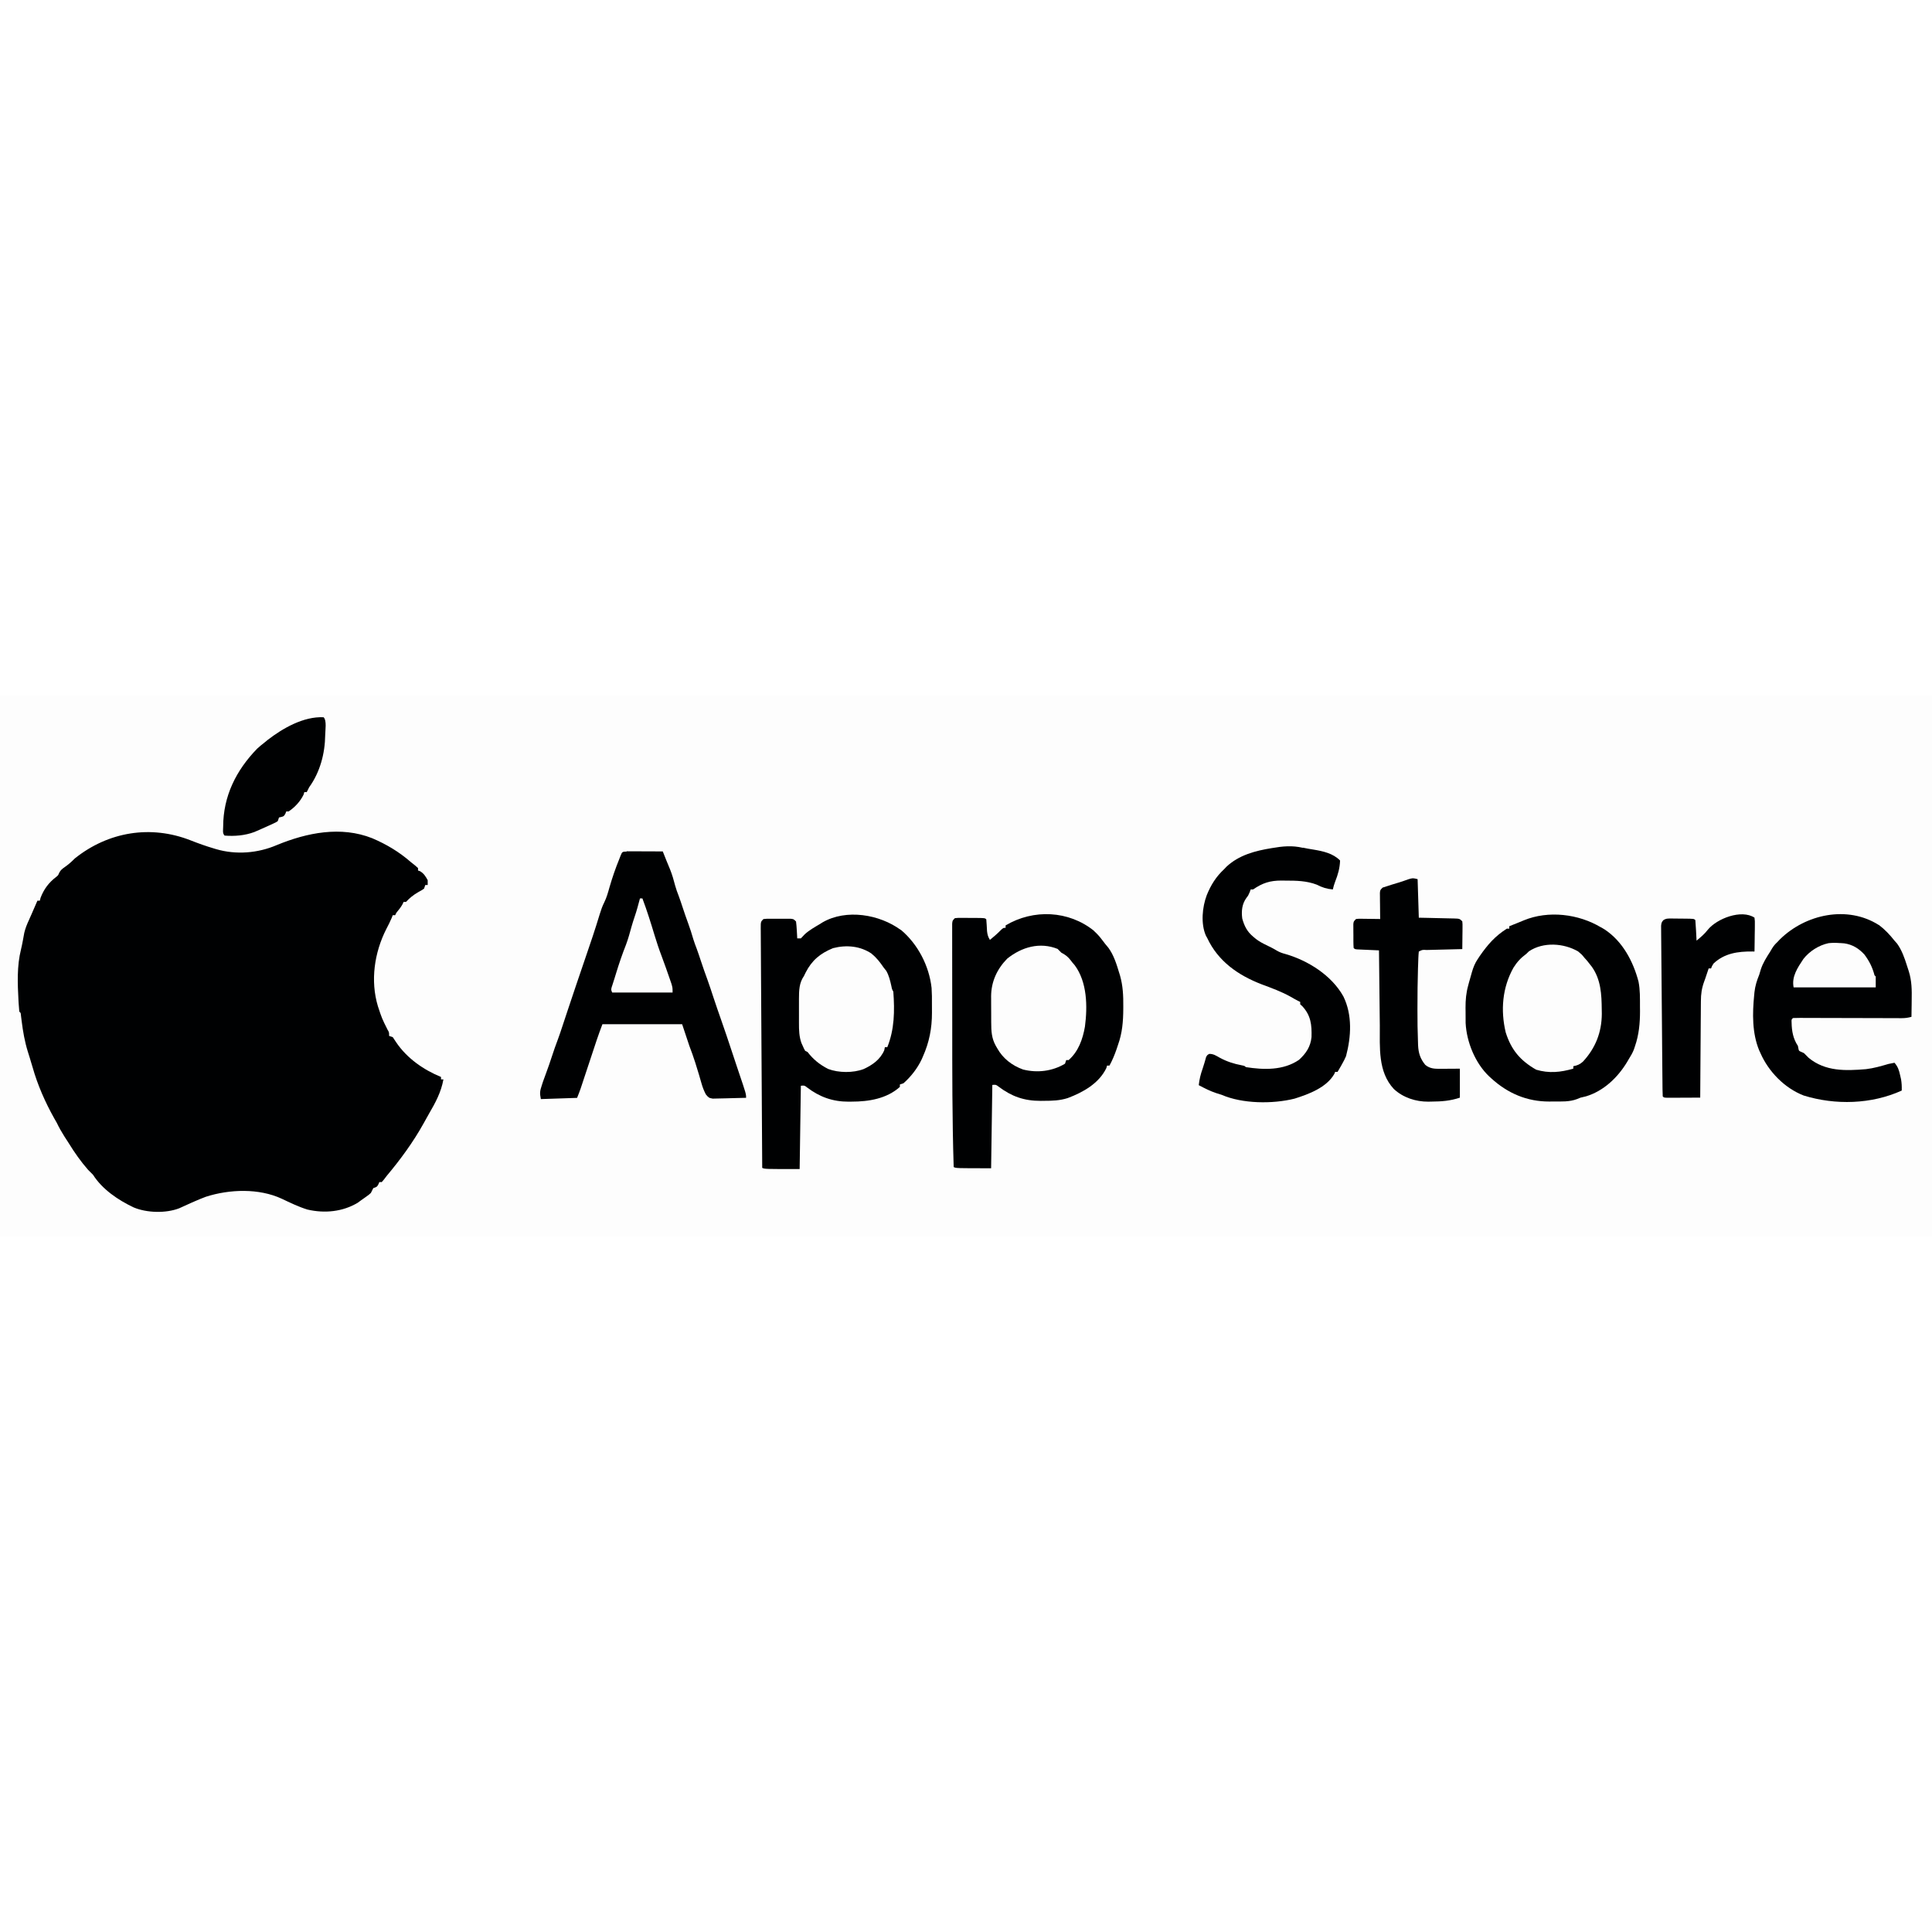 <?xml version="1.0" encoding="UTF-8"?>
<svg version="1.1" viewBox="0 0 1600 448" width="1280" height="1280" xmlns="http://www.w3.org/2000/svg">
<path transform="translate(0)" d="m0 0h1600v448h-1600v-448z" fill="#FDFDFD"/>
<path transform="translate(158 120)" d="m0 0c6.25 2.47 12.5 4.7 19 6.62 0.693 0.211 1.39 0.421 2.1 0.638 16.4 4.77 34.4 3.35 50.1-3.39 25-10.3 53.1-16 79.1-5.66 11.7 4.98 22.3 11.3 31.9 19.7 1.21 0.959 2.42 1.92 3.62 2.88 0.784 0.701 1.57 1.4 2.38 2.12v2c0.866 0.309 0.866 0.309 1.75 0.625 3.13 1.91 4.47 4.2 6.25 7.38v4h-2c-0.33 0.99-0.66 1.98-1 3-2.11 1.43-2.11 1.43-4.75 2.88-4.11 2.35-7.03 4.7-10.2 8.12h-2c-0.248 0.557-0.495 1.11-0.75 1.69-1.47 2.71-3.3 4.93-5.25 7.31-0.33 0.66-0.66 1.32-1 2h-2c-0.391 1.03-0.391 1.03-0.789 2.09-1.36 3.26-2.95 6.34-4.59 9.47-9.82 19.4-13.3 42.7-6.89 63.9 3.29 10 3.29 10 7.99 19.4 1.28 2.13 1.28 2.13 1.28 5.13 0.99 0.33 1.98 0.66 3 1 0.946 1.39 1.89 2.78 2.78 4.2 8.96 13.3 22.6 22.8 37.2 28.8v2h2c-1.93 10.7-6.63 19.3-12.1 28.7-1.5 2.6-2.96 5.2-4.38 7.84-8.61 15.5-19.2 29.9-30.6 43.5-0.704 0.927-1.41 1.85-2.13 2.81-0.616 0.723-1.23 1.45-1.87 2.19h-2c-0.268 0.639-0.536 1.28-0.812 1.94-1.19 2.06-1.19 2.06-4.19 3.06-0.676 1.33-1.34 2.66-2 4-1.73 1.56-1.73 1.56-3.75 3-1.08 0.77-1.08 0.77-2.18 1.55-0.683 0.477-1.37 0.954-2.07 1.45-0.949 0.701-1.9 1.4-2.88 2.12-12.5 7.5-27.5 8.96-41.7 5.63-7.35-2.27-14.3-5.66-21.2-8.94-18.9-8.78-43.2-7.97-62.9-1.64-3.17 1.19-6.27 2.47-9.37 3.83-1.26 0.547-1.26 0.547-2.55 1.11-3.38 1.48-6.73 3.02-10.1 4.58-11 4.29-26.9 3.89-37.8-0.723-12.8-6.07-25.9-14.9-33.6-27-1.32-1.34-2.66-2.67-4-4-6.07-6.92-11.2-14.2-16-22-1.25-1.94-2.5-3.88-3.75-5.81-2.32-3.65-4.38-7.28-6.25-11.2-0.746-1.31-1.5-2.63-2.25-3.94-7.39-13.2-13.7-27.5-17.8-42.1-0.476-1.58-0.956-3.17-1.44-4.75-0.246-0.834-0.492-1.67-0.746-2.53-0.574-1.92-1.17-3.82-1.79-5.73-2.58-8.32-3.98-16.5-5.08-25.2-0.112-0.873-0.223-1.75-0.338-2.65-0.095-0.785-0.19-1.57-0.288-2.38-0.149-1.83-0.149-1.83-1.33-2.82-0.245-2.38-0.428-4.74-0.562-7.12-0.042-0.718-0.084-1.44-0.126-2.18-0.747-13.9-1.35-28.6 2.09-42.2 1.1-4.57 1.87-9.21 2.72-13.8 0.917-3.8 2.25-7.1 3.88-10.6 0.351-0.794 0.701-1.59 1.06-2.41 0.309-0.691 0.619-1.38 0.938-2.09 1.7-3.82 3.36-7.65 5-11.5h2c0.309-1.21 0.309-1.21 0.625-2.44 2.73-7.08 6.79-12.6 12.9-17.2 1.64-1.33 1.64-1.33 2.48-3.37 1.27-2.46 2.65-3.45 4.91-5.02 3.02-2.11 5.52-4.39 8.12-7 27.7-22.1 62.8-27.9 95.9-14.9z" fill="#000102"/>
<path transform="translate(906 195)" d="m0 0c2.49 2.23 4.46 4.35 6.45 7.02 1.8 2.41 3.58 4.73 5.56 7 4.39 6.05 6.66 13.4 8.81 20.5 0.258 0.835 0.516 1.67 0.781 2.53 2.36 8.41 2.73 16.5 2.66 25.2-0.002 0.706-0.005 1.41-0.007 2.14-0.056 10.5-0.797 20.1-4.43 30.1-0.347 1.05-0.694 2.1-1.05 3.18-1.65 4.8-3.54 9.36-5.95 13.8h-2c-0.278 0.99-0.278 0.99-0.562 2-6.13 12.8-19.3 20.1-32 24.9-6.6 2.1-12.8 2.28-19.7 2.28-0.891 0.012-1.78 0.025-2.7 0.037-13.7 0.03-24-3.61-34.9-11.8-2.16-1.66-2.16-1.66-5.16-1.39-0.33 22.8-0.66 45.5-1 69-29 0-29 0-31-1-1.25-39.6-1.19-79.3-1.19-119-3.56e-4 -7.41-0.012-14.8-0.026-22.2-0.013-7.23-0.018-14.5-0.018-21.7 2.54e-4 -4.28-0.003-8.57-0.013-12.9-0.01-3.99-0.01-7.97-0.002-12 0.001-1.46-0.001-2.92-0.007-4.39-0.008-1.99-0.002-3.97 0.005-5.96-5.45e-4 -1.11-0.001-2.22-0.002-3.37 0.249-2.6 0.249-2.6 2.25-4.6 2.51-0.243 2.51-0.243 5.63-0.23 1.12 0.002 2.23 0.004 3.38 0.006 1.76 0.018 1.76 0.018 3.55 0.037 1.17 6.45e-4 2.35 0.001 3.56 0.002 8.74 0.045 8.74 0.045 9.88 1.19 0.287 3.26 0.449 6.53 0.621 9.8 0.348 2.94 0.856 4.7 2.38 7.2 3.09-2.51 5.96-4.96 8.75-7.81 2.25-2.19 2.25-2.19 4.25-2.19v-2c23-13.7 52.3-12.4 73.2 4.48z" fill="#000102"/>
<path transform="translate(746 194)" d="m0 0c14.1 11.8 23.5 29.9 25.5 48.2 0.307 4.49 0.334 8.98 0.285 13.5-0.021 2.3-7.03e-5 4.6 0.025 6.9 0.025 12.9-2.22 24.6-7.55 36.5-0.304 0.699-0.608 1.4-0.922 2.12-3.56 7.56-8.83 14.3-15.1 19.9-0.99 0.33-1.98 0.66-3 1v2c-10.9 9.8-25.8 12.2-39.9 12.2-0.847 0.012-1.69 0.025-2.57 0.037-13.1 0.03-24.1-3.91-34.4-11.8-2.12-1.66-2.12-1.66-5.13-1.39-0.33 22.8-0.66 45.5-1 69-29 0-29 0-31-1-0.177-26.6-0.343-53.1-0.495-79.7-0.071-12.3-0.145-24.7-0.229-37-0.073-10.7-0.138-21.5-0.196-32.2-0.03-5.69-0.065-11.4-0.107-17.1-0.04-5.35-0.07-10.7-0.093-16.1-0.01-1.97-0.024-3.94-0.041-5.91-0.023-2.68-0.034-5.36-0.042-8.04-0.01-0.788-0.019-1.58-0.029-2.39 0.004-5.37 0.004-5.37 2.23-7.6 2.49-0.259 2.49-0.259 5.59-0.266 1.11-0.003 2.22-0.005 3.37-0.008 1.17 0.008 2.33 0.015 3.54 0.023 1.17-0.008 2.33-0.015 3.54-0.023 1.11 0.003 2.22 0.005 3.37 0.008 1.02 0.002 2.05 0.005 3.1 0.007 2.49 0.259 2.49 0.259 4.49 2.26 0.301 2.37 0.495 4.74 0.625 7.12 0.075 1.28 0.15 2.56 0.227 3.88 0.049 0.987 0.098 1.97 0.148 2.99h3c1.1-1.14 2.21-2.28 3.29-3.44 3.78-3.46 8.32-5.95 12.7-8.56 0.955-0.609 0.955-0.609 1.93-1.23 19.7-11.4 47.3-6.63 64.8 6.23z" fill="#000102"/>
<path transform="translate(1326,192)" d="m0 0c1.47 0.88 1.47 0.88 2.96 1.78 14.8 9.81 23.6 26.4 28 43.2 1.35 6.84 1.18 13.7 1.19 20.7 0.012 1.2 0.025 2.41 0.037 3.65 0.016 10-0.881 19.6-4.16 29.1-0.318 0.947-0.637 1.89-0.965 2.87-1.13 2.78-2.5 5.16-4.1 7.69-0.498 0.851-0.995 1.7-1.51 2.58-7.74 12.8-19.4 24-34.1 28.4-1.48 0.359-2.96 0.714-4.44 1.06-0.908 0.371-1.82 0.742-2.75 1.12-6.38 2.48-13.3 2.06-20 2.06-1.03 0.012-2.07 0.025-3.13 0.037-18.5 0.035-34.4-6.81-48-19.2-0.548-0.498-1.1-0.997-1.66-1.51-11.6-10.9-18.8-28.5-19.6-44.3-0.025-3.16-0.04-6.32-0.042-9.48-0.012-1.09-0.025-2.18-0.037-3.3-0.012-6.43 0.49-12.2 2.22-18.4 0.289-1.09 0.289-1.09 0.585-2.21 0.592-2.19 1.22-4.37 1.85-6.54 0.204-0.728 0.409-1.46 0.619-2.21 1.19-4.09 2.54-7.48 4.94-11 0.532-0.802 1.06-1.6 1.61-2.43 6.49-9.34 12.6-16.4 22.4-22.6h2v-2c2.43-0.98 4.86-1.95 7.29-2.92 1.58-0.632 3.17-1.28 4.73-1.95 20.4-8.41 45.4-5.35 64 5.86z" fill="#000102"/>
<path transform="translate(519 129)" d="m0 0c1.39 1.59e-4 2.78 0.006 4.17 0.016 1.1 0.002 1.1 0.002 2.22 0.004 2.34 0.006 4.69 0.018 7.03 0.031 1.59 0.005 3.17 0.01 4.76 0.014 3.89 0.011 7.79 0.028 11.7 0.049 0.265 0.665 0.53 1.33 0.802 2.01 0.353 0.884 0.705 1.77 1.07 2.68 0.347 0.871 0.695 1.74 1.05 2.64 1.03 2.54 2.08 5.08 3.14 7.61 1.78 4.42 3.03 8.89 4.23 13.5 0.773 2.81 1.76 5.51 2.83 8.22 1.19 3.19 2.25 6.42 3.32 9.66 1.49 4.53 3.03 9.03 4.69 13.5 1.57 4.25 2.9 8.53 4.17 12.9 0.823 2.69 1.81 5.31 2.83 7.93 1.18 3.21 2.25 6.45 3.32 9.7 1.77 5.37 3.64 10.7 5.59 16 1.75 4.86 3.35 9.78 4.97 14.7 2.06 6.23 4.19 12.4 6.38 18.6 2.96 8.43 5.82 16.9 8.62 25.4 0.873 2.63 1.75 5.25 2.62 7.88 0.414 1.24 0.828 2.49 1.25 3.77 0.65 1.95 1.3 3.9 1.96 5.84 6.16 18.2 6.16 18.2 6.16 21.5-4.34 0.149-8.68 0.257-13 0.33-1.48 0.03-2.95 0.071-4.43 0.123-2.13 0.073-4.25 0.107-6.37 0.133-1.28 0.031-2.56 0.063-3.87 0.095-3.3-0.681-3.3-0.681-5.68-3.54-1.55-3.01-2.64-5.76-3.56-9.02-0.327-1.13-0.655-2.25-0.992-3.41-0.53-1.84-0.53-1.84-1.07-3.71-0.84-2.78-1.7-5.54-2.56-8.31-0.198-0.645-0.396-1.29-0.599-1.95-1.45-4.67-3.12-9.14-4.84-13.7-1.98-5.94-3.96-11.9-6-18h-66c-2.47 6.57-2.47 6.57-4.76 13.2-0.466 1.4-0.466 1.4-0.941 2.83-0.325 0.983-0.65 1.97-0.985 2.98-0.343 1.03-0.686 2.07-1.04 3.13-1.09 3.29-2.18 6.58-3.27 9.87-1.46 4.4-2.92 8.79-4.38 13.2-0.5 1.51-0.5 1.51-1.01 3.06-0.47 1.42-0.47 1.42-0.95 2.86-0.411 1.24-0.411 1.24-0.83 2.5-0.87 2.49-1.85 4.94-2.83 7.39-9.9 0.33-19.8 0.66-30 1-1.02-5.09-0.81-6.59 0.75-11.3 0.518-1.6 0.518-1.6 1.05-3.24 0.855-2.45 1.74-4.88 2.66-7.3 1.64-4.34 3.1-8.73 4.55-13.1 1.66-5.06 3.38-10.1 5.27-15 1.22-3.29 2.32-6.62 3.42-9.96 0.533-1.61 1.07-3.21 1.6-4.82 0.86-2.6 1.72-5.19 2.58-7.79 4.88-14.7 9.87-29.4 14.9-44.1 4.18-12.1 8.29-24.3 12-36.6 1.05-3.38 2.1-6.5 3.71-9.67 2.01-4.06 3.14-8.24 4.37-12.6 2.33-8 4.96-15.7 8.12-23.4 0.356-0.919 0.712-1.84 1.08-2.79 1.33-3.19 1.33-3.19 5.06-3.33z" fill="#000102"/>
<path transform="translate(1556 190)" d="m0 0c4.99 3.78 9.11 8.16 13 13.1 1.05 1.18 1.05 1.18 2.12 2.38 3.88 5.43 6.13 11.8 8.1 18.1 0.5 1.61 1.02 3.21 1.56 4.8 2.5 8 2.56 15.5 2.4 23.9-0.015 1.35-0.029 2.69-0.041 4.04-0.035 3.26-0.084 6.51-0.146 9.77-2.75 0.776-5.19 1.12-8.04 1.11-0.795-7.05e-5 -1.59-1.41e-4 -2.41-2.14e-4 -0.863-0.005-1.73-0.01-2.62-0.016-0.916-0.001-1.83-0.003-2.78-0.004-1.99-0.004-3.97-0.01-5.96-0.018-3.14-0.013-6.28-0.019-9.42-0.024-6.66-0.011-13.3-0.031-20-0.051-7.72-0.024-15.4-0.044-23.2-0.056-3.1-0.007-6.2-0.019-9.3-0.032-1.89-0.004-3.78-0.007-5.66-0.01-0.869-0.005-1.74-0.01-2.63-0.016-2.02-1.81e-4 -4.03 0.051-6.05 0.113-1.33 1.11-1.33 1.11-1.19 3.94 0.114 6.89 1.29 13.3 5.19 19.1 0.144 0.722 0.289 1.44 0.438 2.19 0.388 1.99 0.388 1.99 2.38 2.81 1.08 0.495 1.08 0.495 2.19 1 1.33 1.33 2.67 2.67 4 4 13.8 11.3 30.5 10.7 47.4 9.3 6.39-0.73 12.5-2.52 18.6-4.3 1.66-0.354 3.33-0.696 5-1 2.85 3.27 3.76 6.17 4.69 10.4 0.251 1.1 0.503 2.2 0.762 3.34 0.531 3.17 0.652 6.08 0.551 9.29-25.1 11.4-55 12.2-81.2 4.1-15.8-6.1-29.1-19.8-35.8-35.1-0.352-0.766-0.704-1.53-1.07-2.32-5.91-14.3-5.62-30.7-4.12-45.8 0.07-0.753 0.14-1.51 0.212-2.28 0.579-5.26 1.99-9.71 3.98-14.6 0.448-1.46 0.888-2.91 1.31-4.38 1.75-5.36 4.68-9.89 7.69-14.6 0.529-0.892 1.06-1.78 1.6-2.7 1.33-2.18 2.54-3.58 4.4-5.3 0.681-0.722 1.36-1.44 2.06-2.19 21.2-20.9 55.9-28.5 82-11.9z" fill="#000102"/>
<path transform="translate(1079 126)" d="m0 0c2.88 0.645 5.77 1.11 8.69 1.58 8.04 1.35 16.2 3.08 22.1 9.04-0.202 6.38-1.74 11.6-4.06 17.5-0.814 2.15-1.44 4.24-1.94 6.48-5.06-0.43-8.79-1.64-13.3-3.96-8.37-3.21-17-3.37-25.8-3.35-1.13-0.016-2.26-0.032-3.42-0.049-9.5-0.006-15.7 1.99-23.5 7.36h-2c-0.268 0.743-0.536 1.49-0.812 2.25-1.19 2.75-1.19 2.75-2.69 4.69-3.72 5.12-4.29 10.9-3.5 17.1 1.71 6.21 3.97 10.8 9 15 0.754 0.641 1.51 1.28 2.29 1.94 2.8 2.13 5.54 3.6 8.71 5.12 2.95 1.42 5.8 2.81 8.58 4.53 2.41 1.4 4.49 2.14 7.17 2.84 18.8 5.42 38.3 17.7 48 35.1 7.54 15.4 6.49 33.3 2.21 49.5-1.47 3.23-1.47 3.23-3 6-0.385 0.699-0.771 1.4-1.17 2.12-0.944 1.63-1.89 3.26-2.83 4.88h-2c-0.227 0.557-0.454 1.11-0.688 1.69-6.44 11.3-21.2 16.8-33 20.5-18.2 4.52-43.1 4.28-60.3-3.17-1.46-0.468-2.91-0.926-4.38-1.38-5.14-1.68-9.85-4.1-14.6-6.62 0.513-4.82 1.56-9.08 3.18-13.6 0.561-1.61 1.07-3.25 1.54-4.89 0.354-1.22 0.354-1.22 0.715-2.46 0.205-0.742 0.41-1.48 0.621-2.25 0.941-1.75 0.941-1.75 2.64-2.7 3.51-0.071 5.71 1.51 8.74 3.2 5.9 3.17 11.5 4.98 18.1 6.24 2.45 0.508 2.45 0.508 3.45 1.51 14.9 2.32 31.1 2.82 44-6 5.83-5.28 9.61-10.9 10.4-18.9 0.284-10.1-0.503-17.9-7.68-25.6-0.557-0.495-1.11-0.99-1.69-1.5v-2c-0.578-0.282-1.15-0.565-1.75-0.855-2.13-1.08-4.18-2.26-6.25-3.46-7.57-4.22-15.7-7.19-23.8-10.2-19.6-7.53-36.2-19.1-45.2-38.4-0.536-0.955-0.536-0.955-1.08-1.93-4.38-9.89-3.05-23.7 0.707-33.6 3.4-8.4 7.69-15.3 14.4-21.5 0.593-0.633 1.19-1.27 1.8-1.92 10.4-9.79 24-13.3 37.6-15.5 8.9-1.53 16.7-2.38 25.8-0.238z" fill="#000102"/>
<path transform="translate(1174,152)" d="m0 0c0.33 10.6 0.66 21.1 1 32 3.65 0.073 3.65 0.073 7.37 0.148 2.35 0.054 4.7 0.111 7.05 0.169 1.64 0.038 3.27 0.073 4.91 0.104 2.35 0.046 4.7 0.104 7.04 0.164 1.1 0.017 1.1 0.017 2.22 0.035 5.18 0.151 5.18 0.151 7.41 2.38 0.227 2.34 0.227 2.34 0.195 5.23-0.006 1.03-0.013 2.06-0.019 3.12-0.025 1.62-0.025 1.62-0.051 3.27-0.009 1.09-0.018 2.18-0.027 3.3-0.024 2.69-0.057 5.39-0.098 8.08-1.06 0.025-2.11 0.05-3.2 0.076-3.9 0.094-7.8 0.194-11.7 0.296-1.69 0.043-3.38 0.085-5.07 0.125-2.43 0.058-4.85 0.121-7.28 0.186-1.14 0.025-1.14 0.025-2.3 0.051-3.52-0.213-3.52-0.213-6.45 1.27-0.385 3.52-0.434 7.08-0.562 10.6-0.063 1.69-0.063 1.69-0.126 3.42-0.345 10.6-0.421 21.3-0.436 31.9-0.004 1.21-0.004 1.21-0.008 2.44-0.023 8.96 0.095 17.9 0.453 26.9 0.022 0.774 0.044 1.55 0.067 2.35 0.306 6.46 1.79 11.2 5.99 16.3 3.96 3.2 7.74 3.25 12.7 3.22 0.84-0.003 1.68-5e-3 2.55-0.008 1.05-0.009 2.1-0.018 3.18-0.028 3.36-0.021 6.72-0.041 10.2-0.062v24c-7.94 2.65-15.1 3.2-23.4 3.25-1.34 0.031-1.34 0.031-2.71 0.062-10.4 0.06-20.9-3.31-28.6-10.5-13.3-14.3-11.5-34.5-11.6-52.7-0.021-1.8-0.042-3.6-0.063-5.4-0.055-4.7-0.104-9.39-0.153-14.1-0.051-4.81-0.106-9.61-0.161-14.4-0.107-9.4-0.209-18.8-0.307-28.2-0.901-0.038-0.901-0.038-1.82-0.076-2.71-0.116-5.41-0.239-8.12-0.362-0.946-0.039-1.89-0.079-2.87-0.119-1.35-0.063-1.35-0.063-2.72-0.127-0.833-0.037-1.67-0.073-2.52-0.111-1.95-0.205-1.95-0.205-2.95-1.21-0.252-3.64-0.185-7.29-0.188-10.9-0.012-1.03-0.025-2.06-0.037-3.12-0.002-0.982-0.004-1.96-0.006-2.97-0.004-0.905-0.008-1.81-0.013-2.74 0.243-2.23 0.243-2.23 2.24-4.23 2.06-0.227 2.06-0.227 4.57-0.195 0.896 0.006 1.79 0.013 2.71 0.019 0.937 0.017 1.87 0.034 2.84 0.051 0.945 0.009 1.89 0.018 2.86 0.027 2.34 0.024 4.67 0.057 7.01 0.098-0.011-0.717-0.021-1.43-0.032-2.17-0.042-3.23-0.068-6.47-0.093-9.7-0.017-1.13-0.034-2.26-0.051-3.42-0.006-1.08-0.013-2.15-0.019-3.26-0.011-0.995-0.021-1.99-0.032-3.02 0.227-2.43 0.227-2.43 2.23-4.43 2.52-0.881 5.01-1.68 7.56-2.44 1.45-0.438 2.91-0.877 4.36-1.32 0.702-0.212 1.4-0.423 2.13-0.641 2.43-0.754 4.81-1.61 7.2-2.48 3.75-1.12 3.75-1.12 7.75-0.125z" fill="#000102"/>
<path transform="translate(1307,212)" d="m0 0c2.94 2.44 2.94 2.44 5 5 0.825 0.928 1.65 1.86 2.5 2.81 0.845 1.05 1.68 2.12 2.5 3.19 0.424 0.539 0.848 1.08 1.29 1.63 7.52 10.6 8.1 22.9 8.21 35.5 0.018 1.17 0.037 2.33 0.056 3.54-0.109 15.3-5.24 28.3-15.6 39.5-2.48 2.25-4.71 3.24-8 3.82v2c-10.5 3.08-20.2 4.05-30.8 0.875-13.1-7.56-20.6-16.3-25.2-30.9-4.34-18.3-2.81-37.1 6.45-53.6 2.99-4.74 6.06-8.08 10.6-11.4 1.08-1.05 1.08-1.05 2.19-2.12 11.9-7.97 28.8-6.84 40.8 0.125z" fill="#FDFDFD"/>
<path transform="translate(722 214)" d="m0 0c4.05 3.25 6.91 7.04 9.81 11.3 1.08 1.36 1.08 1.36 2.19 2.75 2.28 4.08 3.19 8.1 4.2 12.6 0.499 2.57 0.499 2.57 1.61 4.61 1.17 15.8 1 31.2-5 46h-2c-0.165 0.825-0.33 1.65-0.5 2.5-3.28 7.65-9.71 12.2-17.1 15.6-8.65 3.28-20.7 3.2-29.4-0.102-7.04-3.64-12.2-7.78-17-14-0.66-0.33-1.32-0.66-2-1-1.04-1.86-1.04-1.86-2.06-4.19-0.342-0.757-0.683-1.51-1.04-2.29-1.91-5.32-2.05-10.7-2.04-16.3-9.57e-4 -0.727-0.002-1.45-0.003-2.2-6.77e-4 -1.53 0.001-3.06 0.005-4.59 0.005-2.32 4.77e-5 -4.64-0.006-6.96 6.61e-4 -1.5 0.002-2.99 0.004-4.49-0.002-0.684-0.004-1.37-0.006-2.07 0.033-6.94 0.128-13.1 4.14-18.9 0.712-1.45 0.712-1.45 1.44-2.94 5.16-10.1 12.1-15.8 22.6-20.1 11.1-2.89 22.7-1.84 32.2 4.69z" fill="#FDFDFD"/>
<path transform="translate(876,210)" d="m0 0c1.03 0.966 2.04 1.97 3 3 1.21 0.681 1.21 0.681 2.44 1.38 2.94 1.87 4.5 3.83 6.56 6.62 0.99 1.14 0.99 1.14 2 2.31 10.4 14 10.7 34.2 8.5 50.9-1.84 10.4-5.34 20.5-13.5 27.7h-2c-0.495 1.49-0.495 1.49-1 3-10.5 6.28-22.9 7.77-34.7 4.83-9.19-3.31-16.8-9.18-21.5-17.7-0.526-0.899-0.526-0.899-1.06-1.82-3.59-6.36-3.84-12.3-3.86-19.5-0.003-0.772-0.007-1.54-0.01-2.34-0.005-1.63-0.007-3.25-0.007-4.88-0.002-2.47-0.02-4.93-0.039-7.4-0.003-1.59-0.005-3.17-0.006-4.76-0.007-0.727-0.014-1.45-0.022-2.2 0.053-12.1 4.88-22.6 13.3-31.2 11.9-9.57 27-14.1 42-8z" fill="#FDFDFD"/>
<path transform="translate(1453,184)" d="m0 0c0.341 2.8 0.341 2.8 0.293 6.32-0.01 1.26-0.019 2.51-0.029 3.81-0.025 1.32-0.05 2.64-0.076 4-0.015 1.34-0.029 2.68-0.041 4.02-0.035 3.29-0.085 6.57-0.146 9.86-0.579-0.009-1.16-0.017-1.76-0.026-12.1-0.105-23.2 1.48-32.2 10-1.31 2.12-1.31 2.12-2 4h-2c-0.182 0.545-0.364 1.09-0.551 1.65-2.45 7.35-2.45 7.35-3.18 9.27-2.03 5.55-2.71 10.4-2.7 16.3-0.01 0.869-0.02 1.74-0.031 2.63-0.03 2.84-0.039 5.68-0.049 8.52-0.017 1.98-0.035 3.97-0.054 5.95-0.047 5.19-0.077 10.4-0.103 15.6-0.03 5.31-0.076 10.6-0.121 15.9-0.086 10.4-0.153 20.8-0.209 31.2-4.25 0.025-8.51 0.043-12.8 0.055-1.45 0.005-2.9 0.012-4.34 0.021-2.08 0.012-4.16 0.018-6.23 0.022-1.25 0.005-2.5 0.011-3.79 0.016-2.87-0.114-2.87-0.114-3.87-1.11-0.115-1.85-0.16-3.71-0.178-5.57-0.014-1.21-0.028-2.42-0.043-3.66-0.011-1.35-0.021-2.7-0.032-4.06-0.015-1.41-0.029-2.83-0.045-4.24-0.04-3.85-0.073-7.7-0.105-11.6-0.02-2.4-0.041-4.81-0.062-7.21-0.066-7.52-0.128-15-0.184-22.5-0.065-8.69-0.143-17.4-0.233-26.1-0.068-6.71-0.125-13.4-0.173-20.1-0.029-4.01-0.063-8.02-0.109-12-0.043-3.77-0.071-7.54-0.089-11.3-0.009-1.39-0.023-2.77-0.043-4.16-0.026-1.89-0.031-3.78-0.036-5.67-0.009-1.06-0.018-2.12-0.027-3.21 0.356-2.62 0.356-2.62 1.72-4.46 2.39-1.69 4.24-1.51 7.15-1.49 1.6 0.008 1.6 0.008 3.24 0.016 1.12 0.021 2.23 0.041 3.38 0.062 1.68 0.008 1.68 0.008 3.4 0.016 8.32 0.081 8.32 0.081 9.47 1.23 0.237 2.86 0.422 5.7 0.562 8.56 0.043 0.806 0.086 1.61 0.131 2.44 0.106 2 0.207 4 0.307 5.99 3.44-2.83 6.58-5.45 9.31-9 7.51-9.27 27.9-17.2 38.7-10z" fill="#000102"/>
<path transform="translate(268,18)" d="m0 0c2.78 2.78 1.31 11 1.32 14.7-0.183 15.3-4.23 30.7-13.3 43.3-0.694 1.32-1.38 2.65-2 4h-2c-0.186 0.66-0.371 1.32-0.562 2-2.71 5.65-7.22 10.5-12.4 14h-2c-0.248 0.639-0.495 1.28-0.75 1.94-1.25 2.06-1.25 2.06-3.31 2.62-0.959 0.217-0.959 0.217-1.94 0.438-0.495 1.48-0.495 1.48-1 3-1.53 1.03-1.53 1.03-3.5 1.94-0.718 0.336-1.44 0.673-2.18 1.02-0.767 0.344-1.53 0.688-2.32 1.04-0.777 0.354-1.55 0.709-2.36 1.07-2.21 0.995-4.42 1.97-6.64 2.93-0.808 0.345-1.62 0.691-2.45 1.05-7.76 2.9-16.3 3.61-24.6 2.95-1.93-1.93-1.17-4.77-1.19-7.34 0.031-25.2 10.6-46.6 28.2-64.7 1.94-1.78 3.91-3.38 6-5 0.825-0.681 1.65-1.36 2.5-2.06 12.7-9.85 29.9-19.7 46.5-18.9z" fill="#000102"/>
<path transform="translate(530,168)" d="m0 0h2c3.82 10.1 6.98 20.3 10.1 30.6 1.79 5.88 3.68 11.6 5.9 17.4 2.35 6.28 4.58 12.6 6.75 18.9 0.428 1.25 0.856 2.49 1.3 3.78 0.953 3.29 0.953 3.29 0.953 7.29h-50c-1.31-2.62-0.763-3.37 0.125-6.12 0.281-0.887 0.562-1.77 0.852-2.69 0.338-1.05 0.675-2.1 1.02-3.19 0.405-1.31 0.809-2.62 1.21-3.94 2.46-8.02 5.13-15.9 8.23-23.7 1.85-4.9 3.18-9.95 4.59-15 0.781-2.72 1.61-5.4 2.54-8.08 1.73-5.03 3.08-10.2 4.44-15.3z" fill="#FDFDFD"/>
<path transform="translate(1524 205)" d="m0 0c1.64 0.118 1.64 0.118 3.32 0.238 6.83 0.983 12.1 4.24 16.7 9.26 4.08 5.47 6.66 10.6 8.38 17.2 0.33 0.33 0.66 0.66 1 1v9h-68c-1.78-8.88 3.25-16.2 8.08-23.5 4.97-6.42 12.8-11.4 20.8-13.1 3.35-0.396 6.37-0.328 9.73-0.062z" fill="#FDFDFD"/>
</svg>

